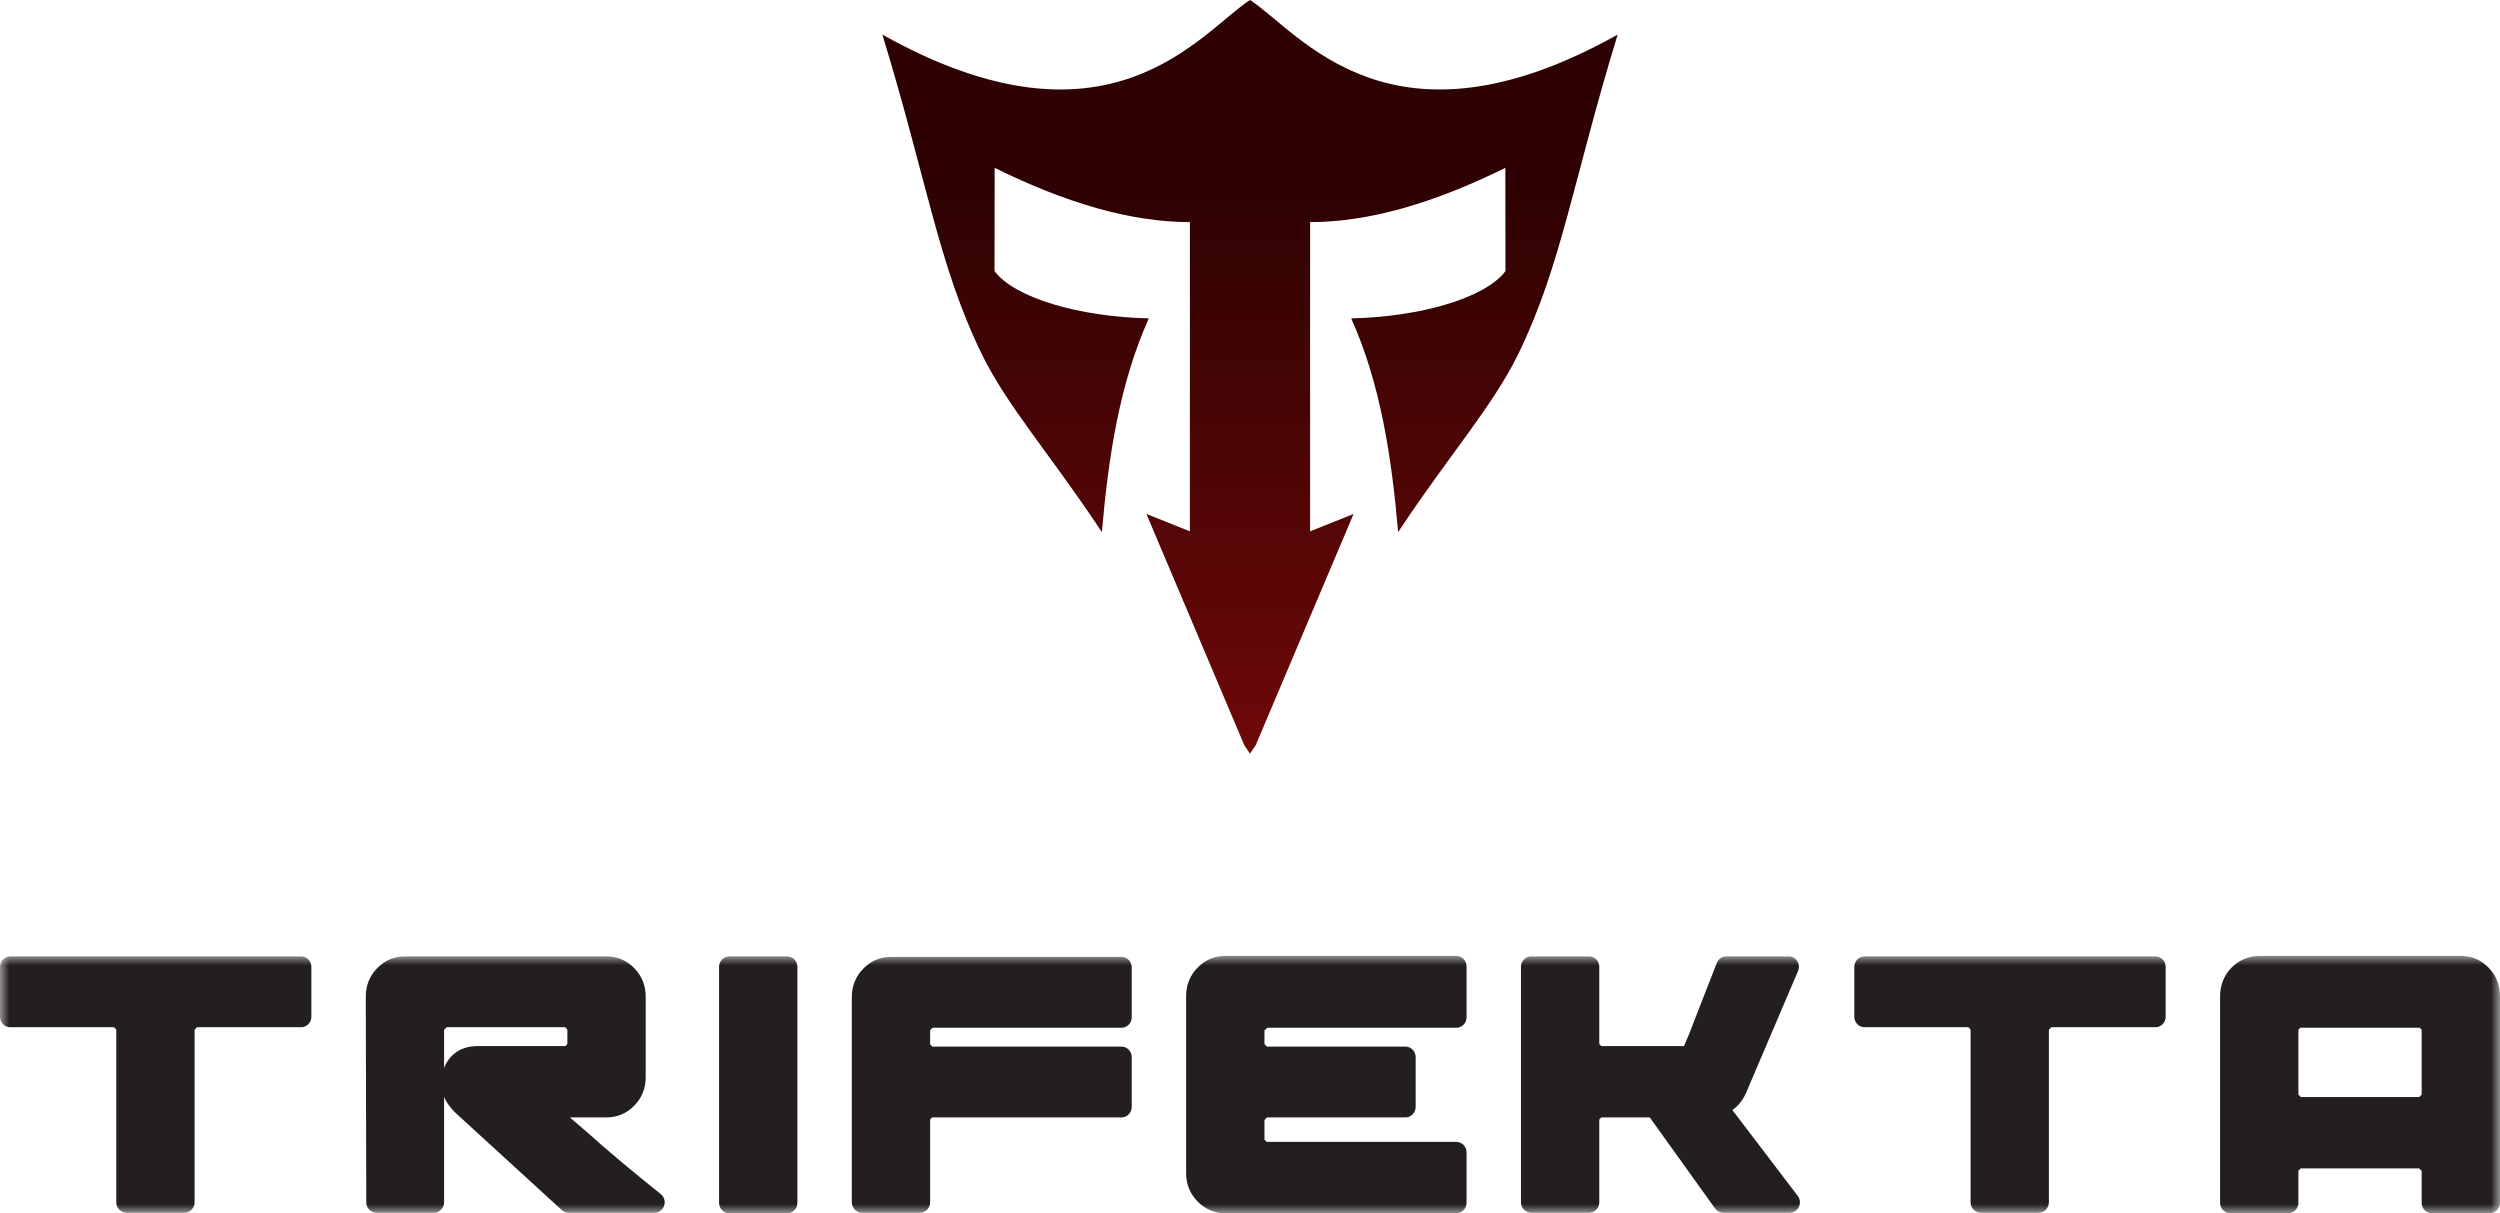 <?xml version="1.0" encoding="UTF-8"?>
<svg width="136px" height="66px" viewBox="0 0 136 66" version="1.1" xmlns="http://www.w3.org/2000/svg" xmlns:xlink="http://www.w3.org/1999/xlink">
    <title>logo</title>
    <defs>
        <filter id="filter-1">
            <feColorMatrix in="SourceGraphic" type="matrix" values="0 0 0 0 1 0 0 0 0 1 0 0 0 0 1 0 0 0 1 0"></feColorMatrix>
        </filter>
        <polygon id="path-2" points="0 52 136 52 136 66 0 66"></polygon>
        <linearGradient x1="50%" y1="24.612%" x2="50%" y2="99.896%" id="linearGradient-4">
            <stop stop-color="#2E0202" offset="0%"></stop>
            <stop stop-color="#6E0808" offset="100%"></stop>
        </linearGradient>
        <path d="M68,0 C65.29,1.761 60.355,8.804 48,1.882 L48,1.882 C50.417,9.772 51.058,14.451 53.403,19.251 L53.403,19.251 C54.78,22.07 57.078,24.648 59.777,28.701 L59.777,28.701 L59.942,28.948 C60.295,24.854 60.902,20.871 62.495,17.32 L62.495,17.32 C58.754,17.239 55.197,16.218 54.102,14.747 L54.102,14.747 L54.11,9.13 C57.97,11.042 61.531,12.085 64.731,12.083 L64.731,12.083 L64.731,28.906 L62.364,27.957 L67.687,40.533 L68,41 L68.313,40.533 L73.636,27.957 L71.269,28.906 L71.269,12.083 C74.469,12.085 78.03,11.042 81.891,9.13 L81.891,9.13 L81.898,14.747 C80.803,16.218 77.246,17.239 73.505,17.32 L73.505,17.32 C75.098,20.871 75.705,24.854 76.058,28.948 L76.058,28.948 L76.223,28.701 C78.922,24.648 81.22,22.07 82.597,19.251 L82.597,19.251 C84.942,14.451 85.583,9.772 88,1.882 L88,1.882 C75.645,8.804 70.711,1.761 68,0 Z" id="path-5"></path>
    </defs>
    <g id="Page-1" stroke="none" stroke-width="1" fill="none" fill-rule="evenodd">
        <g id="logo" transform="translate(-120, -65)" filter="url(#filter-1)">
            <g transform="translate(120, 65)">
                <mask id="mask-3" fill="white">
                    <use xlink:href="#path-2"></use>
                </mask>
                <g id="Clip-2"></g>
                <path d="M10.722,55.881 L10.586,56.019 L10.586,65.404 C10.586,65.717 10.337,65.972 10.03,65.972 L6.881,65.972 C6.575,65.972 6.325,65.717 6.325,65.404 L6.325,56.009 L6.206,55.881 L0.556,55.881 C0.25,55.881 0,55.626 0,55.313 L0,52.596 C0,52.283 0.25,52.028 0.556,52.028 L16.382,52.028 C16.689,52.028 16.939,52.283 16.939,52.596 L16.939,55.313 C16.939,55.626 16.689,55.881 16.382,55.881 L10.722,55.881 Z M30.999,60.788 C31.331,61.073 31.663,61.357 31.996,61.642 C32,61.645 32.003,61.648 32.007,61.652 C32.562,62.153 33.13,62.641 33.702,63.122 C34.441,63.744 35.19,64.354 35.944,64.957 C36.135,65.109 36.206,65.356 36.128,65.589 C36.049,65.823 35.843,65.972 35.601,65.972 L30.933,65.972 C30.79,65.972 30.667,65.925 30.561,65.828 L24.833,60.588 C24.621,60.393 24.434,60.171 24.284,59.923 C24.234,59.841 24.193,59.757 24.159,59.669 L24.159,65.404 C24.159,65.717 23.91,65.972 23.603,65.972 L20.481,65.972 C20.175,65.972 19.926,65.718 19.925,65.405 L19.898,54.205 C19.896,53.61 20.11,53.086 20.522,52.665 C20.934,52.245 21.446,52.028 22.029,52.028 L32.995,52.028 C33.578,52.028 34.09,52.245 34.502,52.665 C34.914,53.086 35.126,53.609 35.126,54.204 L35.126,58.612 C35.126,59.206 34.914,59.73 34.502,60.15 C34.09,60.571 33.578,60.788 32.995,60.788 L30.999,60.788 Z M24.159,58.103 C24.163,58.093 24.167,58.083 24.17,58.073 C24.305,57.72 24.533,57.434 24.842,57.224 C25.183,56.992 25.586,56.907 25.992,56.907 L30.756,56.907 L30.865,56.796 L30.865,56.009 L30.746,55.881 L24.295,55.881 L24.159,56.019 L24.159,58.103 Z M43.379,52.596 L43.379,65.432 C43.379,65.745 43.129,66 42.822,66 L39.673,66 C39.367,66 39.117,65.745 39.117,65.432 L39.117,52.596 C39.117,52.283 39.367,52.028 39.673,52.028 L42.822,52.028 C43.129,52.028 43.379,52.283 43.379,52.596 L43.379,52.596 Z M50.599,56.809 L50.716,56.935 L61.01,56.935 C61.316,56.935 61.566,57.19 61.566,57.503 L61.566,60.22 C61.566,60.533 61.316,60.788 61.01,60.788 L50.708,60.788 L50.599,60.899 L50.599,65.404 C50.599,65.717 50.349,65.972 50.043,65.972 L46.894,65.972 C46.588,65.972 46.338,65.717 46.338,65.404 L46.338,54.232 C46.338,53.637 46.551,53.114 46.962,52.693 C47.374,52.273 47.886,52.055 48.469,52.055 L61.01,52.055 C61.316,52.055 61.566,52.311 61.566,52.624 L61.566,55.341 C61.566,55.654 61.316,55.909 61.01,55.909 L50.734,55.909 L50.599,56.044 L50.599,56.809 Z M68.787,56.799 L68.921,56.935 L76.456,56.935 C76.762,56.935 77.012,57.19 77.012,57.503 L77.012,60.22 C77.012,60.533 76.762,60.788 76.456,60.788 L68.923,60.788 L68.787,60.926 L68.787,61.998 L68.913,62.119 L79.225,62.119 C79.531,62.119 79.781,62.374 79.781,62.687 L79.781,65.432 C79.781,65.745 79.531,66 79.225,66 L66.656,66 C66.074,66 65.562,65.783 65.15,65.362 C64.738,64.942 64.525,64.418 64.525,63.824 L64.525,54.176 C64.525,53.582 64.738,53.058 65.15,52.638 C65.562,52.217 66.074,52 66.656,52 L79.225,52 C79.531,52 79.781,52.255 79.781,52.568 L79.781,55.341 C79.781,55.654 79.531,55.909 79.225,55.909 L68.94,55.909 L68.787,56.054 L68.787,56.799 Z M89.747,60.788 L87.11,60.788 L87.002,60.899 L87.002,65.404 C87.002,65.717 86.752,65.972 86.446,65.972 L83.297,65.972 C82.99,65.972 82.74,65.717 82.74,65.404 L82.74,52.596 C82.74,52.283 82.99,52.028 83.297,52.028 L86.446,52.028 C86.752,52.028 87.002,52.283 87.002,52.596 L87.002,56.796 L87.11,56.907 L91.61,56.907 C91.714,56.653 91.822,56.402 91.93,56.151 C92.118,55.646 92.315,55.144 92.512,54.643 C92.809,53.892 93.101,53.14 93.393,52.387 C93.479,52.165 93.678,52.028 93.911,52.028 L97.304,52.028 C97.497,52.028 97.663,52.119 97.769,52.284 C97.875,52.45 97.891,52.642 97.814,52.823 L94.964,59.504 C94.959,59.514 94.956,59.522 94.951,59.531 C94.776,59.888 94.539,60.177 94.242,60.387 L97.797,65.055 C97.931,65.231 97.954,65.454 97.858,65.654 C97.762,65.853 97.576,65.972 97.358,65.972 L93.748,65.972 C93.565,65.972 93.407,65.891 93.299,65.74 L89.747,60.788 Z M111.596,55.881 L111.46,56.019 L111.46,65.404 C111.46,65.717 111.21,65.972 110.904,65.972 L107.755,65.972 C107.449,65.972 107.199,65.717 107.199,65.404 L107.199,56.009 L107.08,55.881 L101.43,55.881 C101.124,55.881 100.874,55.626 100.874,55.313 L100.874,52.596 C100.874,52.283 101.124,52.028 101.43,52.028 L117.256,52.028 C117.562,52.028 117.812,52.283 117.812,52.596 L117.812,55.313 C117.812,55.626 117.562,55.881 117.256,55.881 L111.596,55.881 Z M131.738,63.699 L131.603,63.561 L125.159,63.561 L125.033,63.681 L125.033,65.432 C125.033,65.745 124.783,66 124.477,66 L121.328,66 C121.021,66 120.772,65.745 120.772,65.432 L120.772,54.204 C120.772,53.601 120.978,53.065 121.396,52.638 C121.596,52.433 121.833,52.276 122.094,52.167 C122.352,52.059 122.623,52 122.902,52 L133.869,52 C134.451,52 134.964,52.217 135.376,52.638 C135.787,53.058 136,53.582 136,54.176 L136,65.432 C136,65.745 135.75,66 135.444,66 L132.295,66 C131.988,66 131.738,65.745 131.738,65.432 L131.738,63.699 Z M131.604,59.679 L131.738,59.544 L131.738,56.016 L131.632,55.909 L125.14,55.909 L125.033,56.016 L125.033,59.544 L125.167,59.679 L131.604,59.679 Z" id="Fill-1" fill="#231F20" mask="url(#mask-3)"></path>
                <mask id="mask-6" fill="white">
                    <use xlink:href="#path-5"></use>
                </mask>
                <use id="Clip-2" fill="url(#linearGradient-4)" xlink:href="#path-5"></use>
            </g>
        </g>
    </g>
</svg>